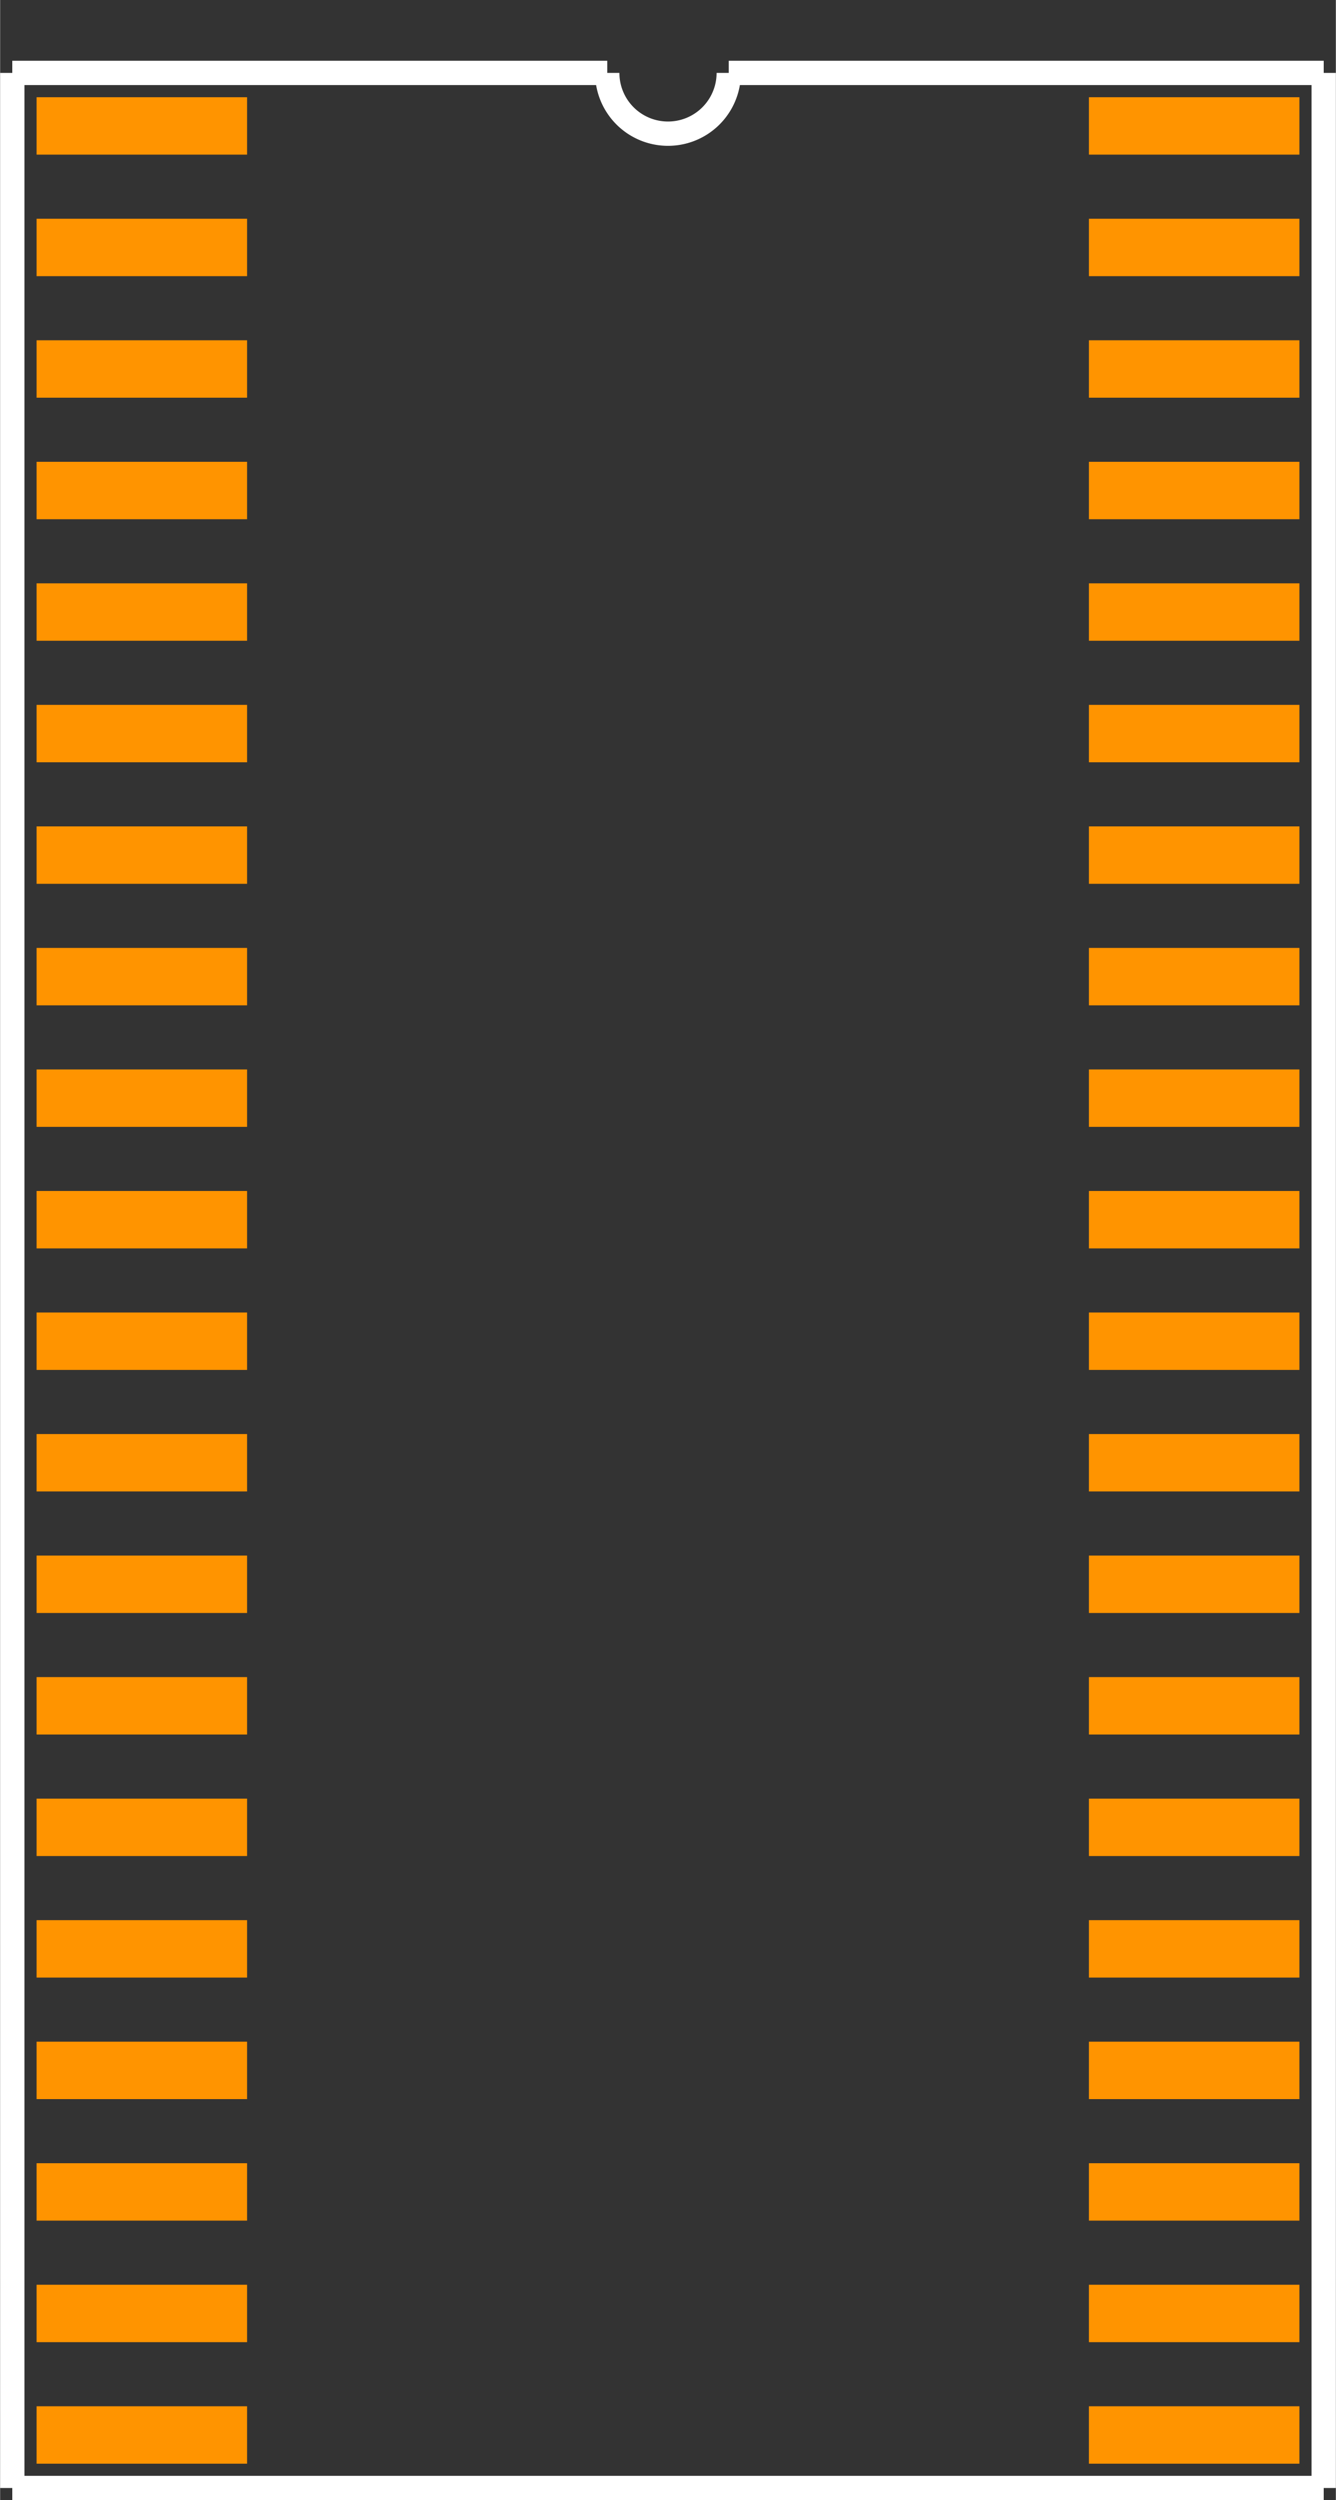 <?xml version="1.0" encoding="UTF-8" standalone="no"?> <svg xmlns:svg="http://www.w3.org/2000/svg" xmlns="http://www.w3.org/2000/svg" version="1.2" baseProfile="tiny" x="0in" y="0in" width="0.55in" height="1.029in" viewBox="0 0 54968 102862" ><rect x="0" y="0" width="54968" height="102862" fill="#333333" stroke="none"/><title>SOJ40_450.fp</title><desc>Geda footprint file 'SOJ40_450.fp' converted by Fritzing</desc><g id="copper1">
 <line fill="none" connectorname="1" stroke="#ff9400" stroke-linejoin="miter" stroke-linecap="square" id="connector0pin" y1="5181" x1="2681" y2="5181" stroke-width="2362" x2="8981"/>
 <line fill="none" connectorname="2" stroke="#ff9400" stroke-linejoin="miter" stroke-linecap="square" id="connector1pin" y1="10181" x1="2681" y2="10181" stroke-width="2362" x2="8981"/>
 <line fill="none" connectorname="3" stroke="#ff9400" stroke-linejoin="miter" stroke-linecap="square" id="connector2pin" y1="15181" x1="2681" y2="15181" stroke-width="2362" x2="8981"/>
 <line fill="none" connectorname="4" stroke="#ff9400" stroke-linejoin="miter" stroke-linecap="square" id="connector3pin" y1="20181" x1="2681" y2="20181" stroke-width="2362" x2="8981"/>
 <line fill="none" connectorname="5" stroke="#ff9400" stroke-linejoin="miter" stroke-linecap="square" id="connector4pin" y1="25181" x1="2681" y2="25181" stroke-width="2362" x2="8981"/>
 <line fill="none" connectorname="6" stroke="#ff9400" stroke-linejoin="miter" stroke-linecap="square" id="connector5pin" y1="30181" x1="2681" y2="30181" stroke-width="2362" x2="8981"/>
 <line fill="none" connectorname="7" stroke="#ff9400" stroke-linejoin="miter" stroke-linecap="square" id="connector6pin" y1="35181" x1="2681" y2="35181" stroke-width="2362" x2="8981"/>
 <line fill="none" connectorname="8" stroke="#ff9400" stroke-linejoin="miter" stroke-linecap="square" id="connector7pin" y1="40181" x1="2681" y2="40181" stroke-width="2362" x2="8981"/>
 <line fill="none" connectorname="9" stroke="#ff9400" stroke-linejoin="miter" stroke-linecap="square" id="connector8pin" y1="45181" x1="2681" y2="45181" stroke-width="2362" x2="8981"/>
 <line fill="none" connectorname="10" stroke="#ff9400" stroke-linejoin="miter" stroke-linecap="square" id="connector9pin" y1="50181" x1="2681" y2="50181" stroke-width="2362" x2="8981"/>
 <line fill="none" connectorname="11" stroke="#ff9400" stroke-linejoin="miter" stroke-linecap="square" id="connector10pin" y1="55181" x1="2681" y2="55181" stroke-width="2362" x2="8981"/>
 <line fill="none" connectorname="12" stroke="#ff9400" stroke-linejoin="miter" stroke-linecap="square" id="connector11pin" y1="60181" x1="2681" y2="60181" stroke-width="2362" x2="8981"/>
 <line fill="none" connectorname="13" stroke="#ff9400" stroke-linejoin="miter" stroke-linecap="square" id="connector12pin" y1="65181" x1="2681" y2="65181" stroke-width="2362" x2="8981"/>
 <line fill="none" connectorname="14" stroke="#ff9400" stroke-linejoin="miter" stroke-linecap="square" id="connector13pin" y1="70181" x1="2681" y2="70181" stroke-width="2362" x2="8981"/>
 <line fill="none" connectorname="15" stroke="#ff9400" stroke-linejoin="miter" stroke-linecap="square" id="connector14pin" y1="75181" x1="2681" y2="75181" stroke-width="2362" x2="8981"/>
 <line fill="none" connectorname="16" stroke="#ff9400" stroke-linejoin="miter" stroke-linecap="square" id="connector15pin" y1="80181" x1="2681" y2="80181" stroke-width="2362" x2="8981"/>
 <line fill="none" connectorname="17" stroke="#ff9400" stroke-linejoin="miter" stroke-linecap="square" id="connector16pin" y1="85181" x1="2681" y2="85181" stroke-width="2362" x2="8981"/>
 <line fill="none" connectorname="18" stroke="#ff9400" stroke-linejoin="miter" stroke-linecap="square" id="connector17pin" y1="90181" x1="2681" y2="90181" stroke-width="2362" x2="8981"/>
 <line fill="none" connectorname="19" stroke="#ff9400" stroke-linejoin="miter" stroke-linecap="square" id="connector18pin" y1="95181" x1="2681" y2="95181" stroke-width="2362" x2="8981"/>
 <line fill="none" connectorname="20" stroke="#ff9400" stroke-linejoin="miter" stroke-linecap="square" id="connector19pin" y1="100181" x1="2681" y2="100181" stroke-width="2362" x2="8981"/>
 <line fill="none" connectorname="21" stroke="#ff9400" stroke-linejoin="miter" stroke-linecap="square" id="connector20pin" y1="100181" x1="52287" y2="100181" stroke-width="2362" x2="45987"/>
 <line fill="none" connectorname="22" stroke="#ff9400" stroke-linejoin="miter" stroke-linecap="square" id="connector21pin" y1="95181" x1="52287" y2="95181" stroke-width="2362" x2="45987"/>
 <line fill="none" connectorname="23" stroke="#ff9400" stroke-linejoin="miter" stroke-linecap="square" id="connector22pin" y1="90181" x1="52287" y2="90181" stroke-width="2362" x2="45987"/>
 <line fill="none" connectorname="24" stroke="#ff9400" stroke-linejoin="miter" stroke-linecap="square" id="connector23pin" y1="85181" x1="52287" y2="85181" stroke-width="2362" x2="45987"/>
 <line fill="none" connectorname="25" stroke="#ff9400" stroke-linejoin="miter" stroke-linecap="square" id="connector24pin" y1="80181" x1="52287" y2="80181" stroke-width="2362" x2="45987"/>
 <line fill="none" connectorname="26" stroke="#ff9400" stroke-linejoin="miter" stroke-linecap="square" id="connector25pin" y1="75181" x1="52287" y2="75181" stroke-width="2362" x2="45987"/>
 <line fill="none" connectorname="27" stroke="#ff9400" stroke-linejoin="miter" stroke-linecap="square" id="connector26pin" y1="70181" x1="52287" y2="70181" stroke-width="2362" x2="45987"/>
 <line fill="none" connectorname="28" stroke="#ff9400" stroke-linejoin="miter" stroke-linecap="square" id="connector27pin" y1="65181" x1="52287" y2="65181" stroke-width="2362" x2="45987"/>
 <line fill="none" connectorname="29" stroke="#ff9400" stroke-linejoin="miter" stroke-linecap="square" id="connector28pin" y1="60181" x1="52287" y2="60181" stroke-width="2362" x2="45987"/>
 <line fill="none" connectorname="30" stroke="#ff9400" stroke-linejoin="miter" stroke-linecap="square" id="connector29pin" y1="55181" x1="52287" y2="55181" stroke-width="2362" x2="45987"/>
 <line fill="none" connectorname="31" stroke="#ff9400" stroke-linejoin="miter" stroke-linecap="square" id="connector30pin" y1="50181" x1="52287" y2="50181" stroke-width="2362" x2="45987"/>
 <line fill="none" connectorname="32" stroke="#ff9400" stroke-linejoin="miter" stroke-linecap="square" id="connector31pin" y1="45181" x1="52287" y2="45181" stroke-width="2362" x2="45987"/>
 <line fill="none" connectorname="33" stroke="#ff9400" stroke-linejoin="miter" stroke-linecap="square" id="connector32pin" y1="40181" x1="52287" y2="40181" stroke-width="2362" x2="45987"/>
 <line fill="none" connectorname="34" stroke="#ff9400" stroke-linejoin="miter" stroke-linecap="square" id="connector33pin" y1="35181" x1="52287" y2="35181" stroke-width="2362" x2="45987"/>
 <line fill="none" connectorname="35" stroke="#ff9400" stroke-linejoin="miter" stroke-linecap="square" id="connector34pin" y1="30181" x1="52287" y2="30181" stroke-width="2362" x2="45987"/>
 <line fill="none" connectorname="36" stroke="#ff9400" stroke-linejoin="miter" stroke-linecap="square" id="connector35pin" y1="25181" x1="52287" y2="25181" stroke-width="2362" x2="45987"/>
 <line fill="none" connectorname="37" stroke="#ff9400" stroke-linejoin="miter" stroke-linecap="square" id="connector36pin" y1="20181" x1="52287" y2="20181" stroke-width="2362" x2="45987"/>
 <line fill="none" connectorname="38" stroke="#ff9400" stroke-linejoin="miter" stroke-linecap="square" id="connector37pin" y1="15181" x1="52287" y2="15181" stroke-width="2362" x2="45987"/>
 <line fill="none" connectorname="39" stroke="#ff9400" stroke-linejoin="miter" stroke-linecap="square" id="connector38pin" y1="10181" x1="52287" y2="10181" stroke-width="2362" x2="45987"/>
 <line fill="none" connectorname="40" stroke="#ff9400" stroke-linejoin="miter" stroke-linecap="square" id="connector39pin" y1="5181" x1="52287" y2="5181" stroke-width="2362" x2="45987"/>
</g>
<g id="silkscreen">
 <line fill="none" stroke="white" y1="3000" x1="500" y2="102362" stroke-width="1000" x2="500"/>
 <line fill="none" stroke="white" y1="102362" x1="500" y2="102362" stroke-width="1000" x2="54468"/>
 <line fill="none" stroke="white" y1="102362" x1="54468" y2="3000" stroke-width="1000" x2="54468"/>
 <line fill="none" stroke="white" y1="3000" x1="500" y2="3000" stroke-width="1000" x2="24984"/>
 <line fill="none" stroke="white" y1="3000" x1="54468" y2="3000" stroke-width="1000" x2="29984"/>
 <path fill="none" stroke="white" stroke-width="1000" d="M24984,3000a2500,2500,0,1,0,5000,0"/>
</g>
</svg>